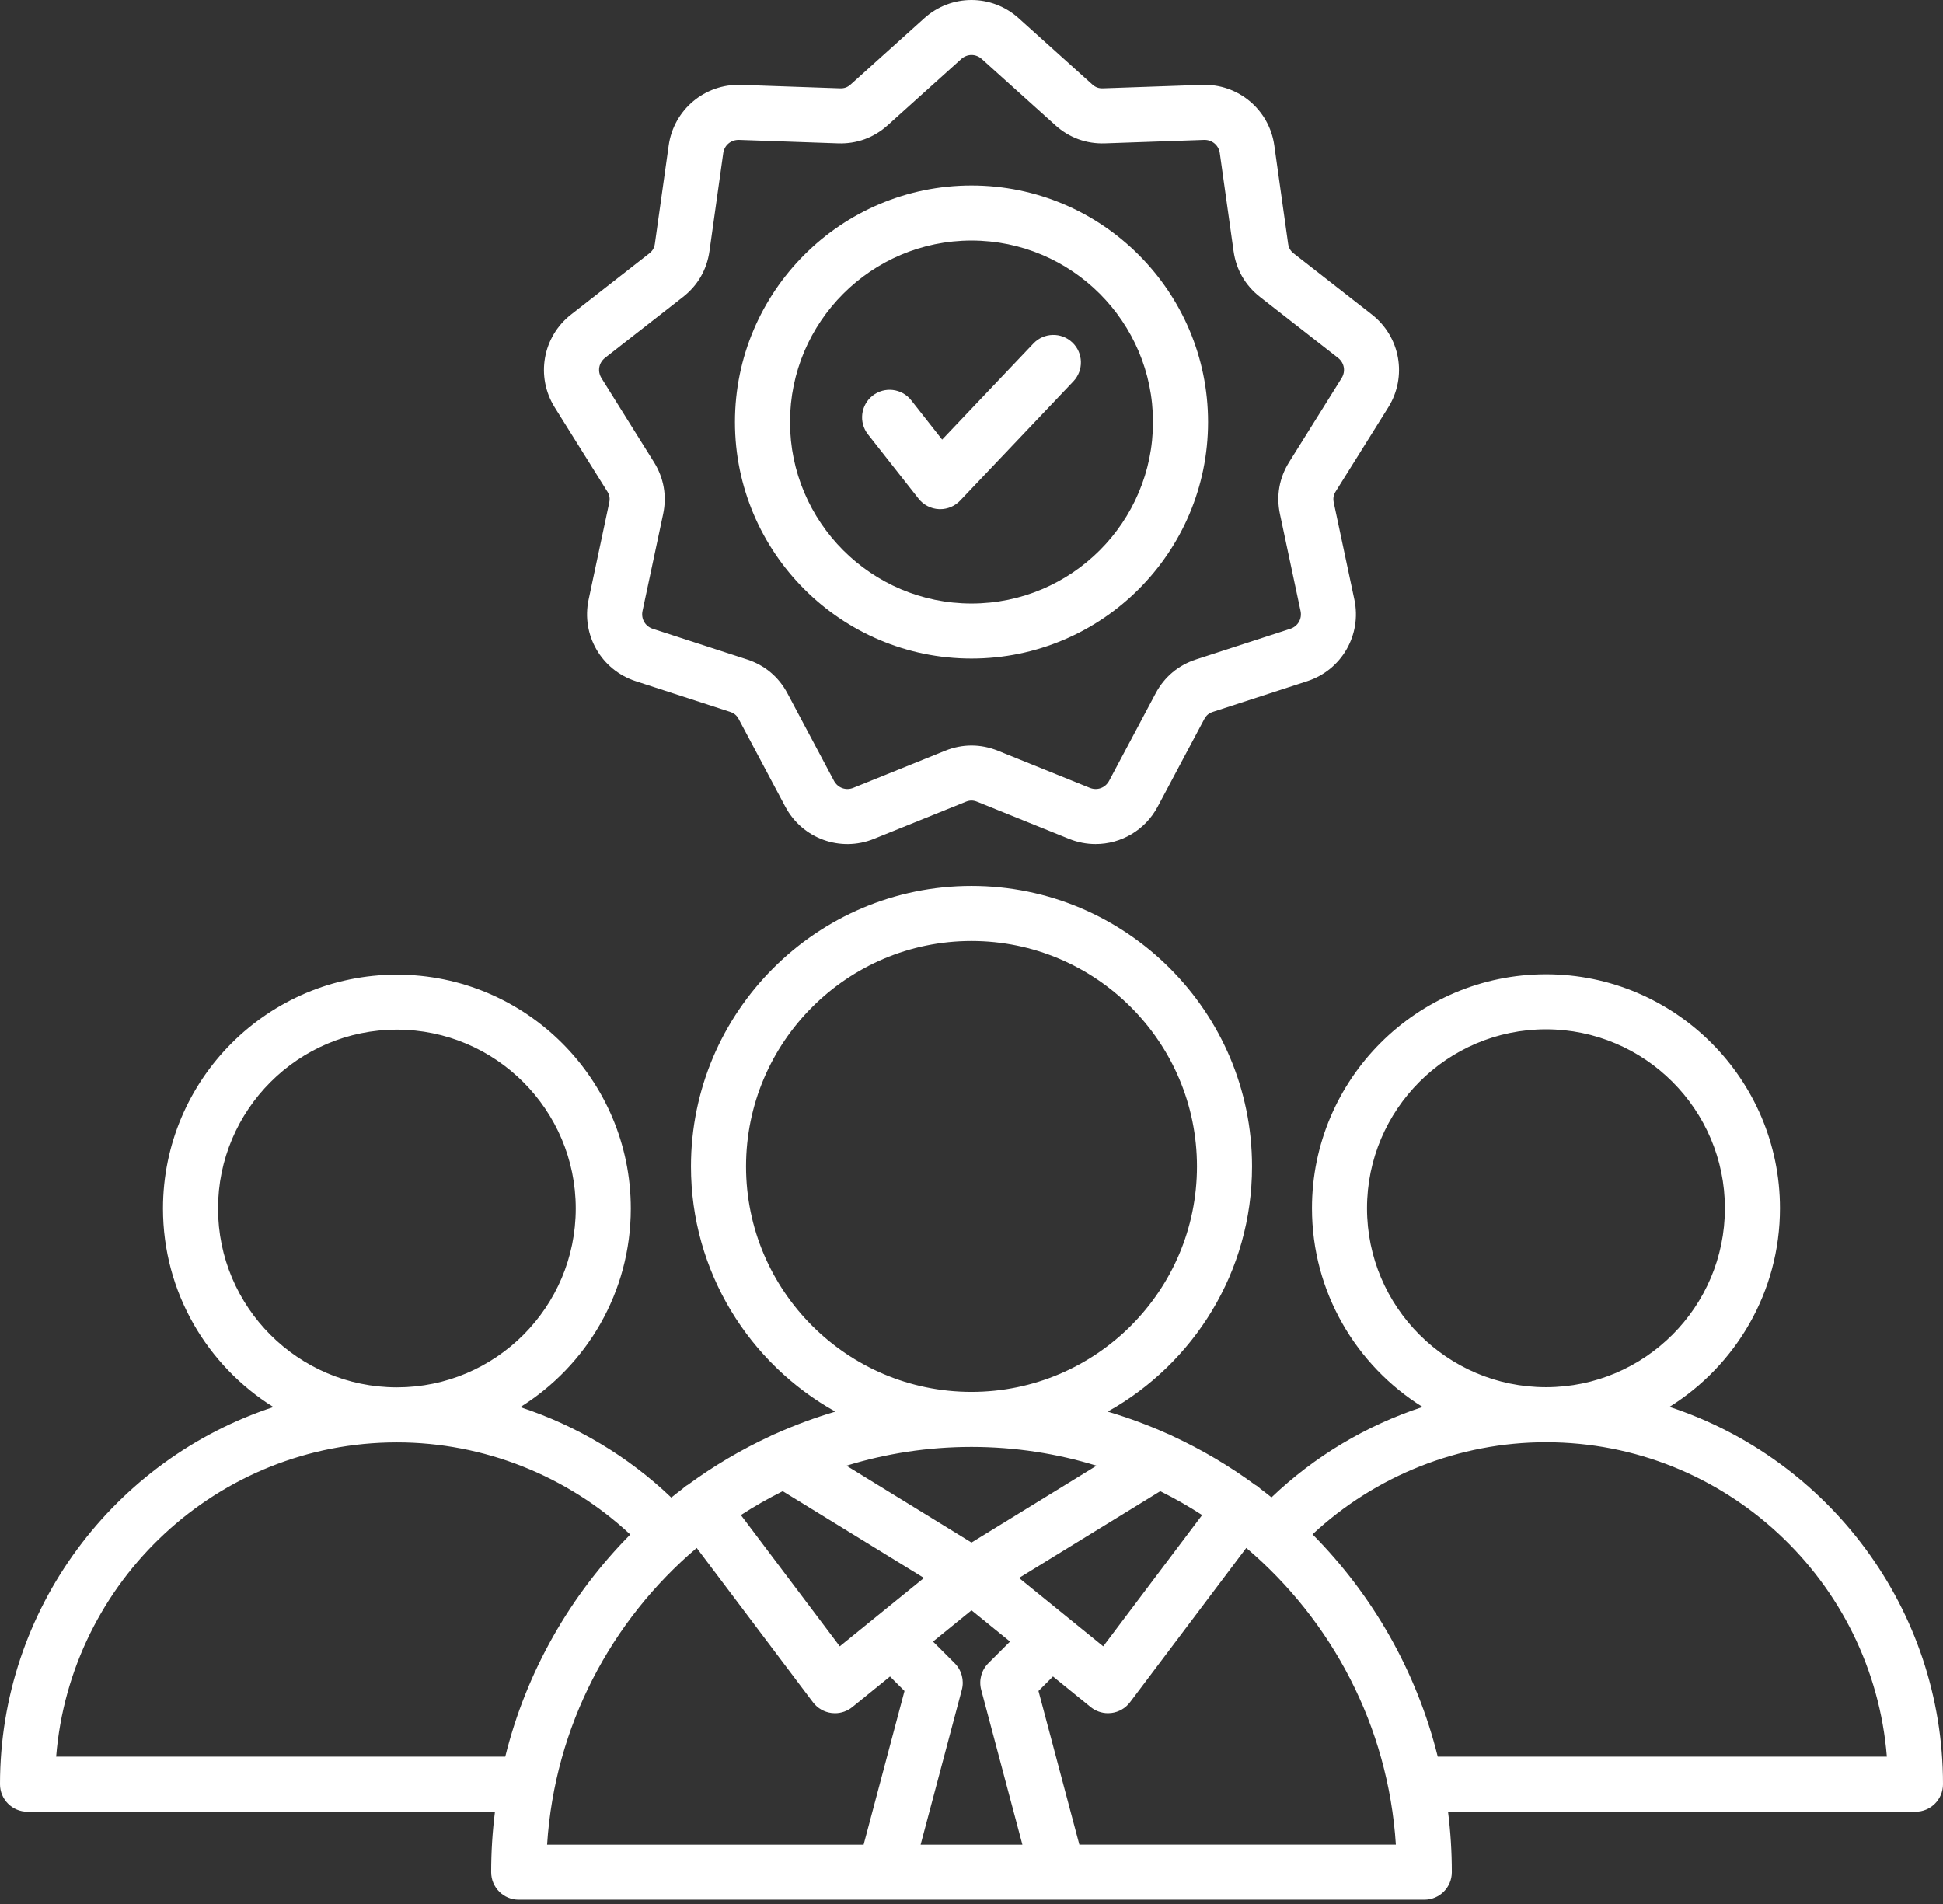 <svg width="400" height="392" viewBox="0 0 400 392" fill="none" xmlns="http://www.w3.org/2000/svg">
<rect x="0" y="0" width="400" height="392" fill="#333333" stroke="none"/>
<path d="M343.689 289.65C357.332 281.132 366.438 265.991 366.438 248.759C366.438 222.199 344.827 200.584 318.267 200.584C291.706 200.584 270.091 222.195 270.091 248.759C270.091 266.004 279.205 281.154 292.861 289.667C281.308 293.453 270.649 299.79 261.758 308.285C261.011 307.684 260.256 307.092 259.487 306.517C259.329 306.362 259.161 306.216 258.981 306.079C258.779 305.929 258.573 305.8 258.358 305.68C253.087 301.812 247.42 298.455 241.427 295.677C241.088 295.475 240.732 295.312 240.362 295.188C236.387 293.402 232.266 291.878 228.033 290.624C245.741 280.746 257.753 261.831 257.753 240.156C257.753 208.311 231.845 182.403 200 182.403C168.155 182.403 142.247 208.311 142.247 240.156C142.247 261.831 154.259 280.75 171.967 290.624C167.73 291.878 163.613 293.406 159.633 295.192C159.264 295.316 158.912 295.48 158.573 295.677C152.58 298.455 146.913 301.812 141.637 305.68C141.427 305.8 141.217 305.929 141.019 306.079C140.839 306.216 140.671 306.362 140.513 306.517C139.731 307.105 138.963 307.71 138.199 308.324C129.312 299.828 118.653 293.488 107.105 289.701C120.756 281.193 129.862 266.051 129.862 248.815C129.862 222.263 108.26 200.661 81.708 200.661C55.156 200.661 33.554 222.263 33.554 248.815C33.554 266.038 42.651 281.175 56.285 289.684C23.641 300.399 0 331.154 0 367.335C0 370.465 2.537 373.002 5.667 373.002H101.897C101.382 377.08 101.116 381.236 101.116 385.451C101.116 388.581 103.653 391.118 106.783 391.118H182.128C182.128 391.118 182.146 391.118 182.154 391.118C182.159 391.118 182.167 391.118 182.171 391.118H217.829C217.829 391.118 217.842 391.118 217.846 391.118C217.854 391.118 217.863 391.118 217.872 391.118H293.217C296.347 391.118 298.884 388.581 298.884 385.451C298.884 381.236 298.618 377.08 298.103 373.002H394.333C397.463 373.002 400 370.465 400 367.335C400 331.137 376.346 300.365 343.689 289.65ZM281.424 248.759C281.424 228.445 297.948 211.922 318.262 211.922C338.576 211.922 355.1 228.445 355.1 248.759C355.1 269.074 338.598 285.571 318.305 285.597C318.292 285.597 318.275 285.597 318.262 285.597C318.249 285.597 318.236 285.597 318.224 285.597C297.931 285.576 281.424 269.061 281.424 248.759ZM201.996 347.892L210.479 379.785H189.525L198.008 347.892C198.528 345.939 197.969 343.857 196.54 342.427L192.08 337.967L200.004 331.532L207.929 337.967L203.469 342.427C202.039 343.857 201.477 345.939 201.996 347.892ZM161.14 307.01L190.216 324.873L172.881 338.946L152.524 311.922C155.293 310.127 158.17 308.487 161.14 307.01ZM209.784 324.873L238.86 307.01C241.831 308.487 244.707 310.127 247.476 311.922L227.119 338.946L209.784 324.873ZM153.585 240.148C153.585 214.553 174.405 193.732 200 193.732C225.595 193.732 246.415 214.553 246.415 240.148C246.415 265.742 225.616 286.542 200.039 286.563C200.026 286.563 200.009 286.563 199.996 286.563C199.983 286.563 199.97 286.563 199.957 286.563C174.384 286.542 153.585 265.729 153.585 240.148ZM200 297.901C200 297.901 200.026 297.901 200.043 297.901C208.981 297.905 217.61 299.262 225.741 301.764L200 317.58L174.259 301.764C182.39 299.257 191.019 297.905 199.957 297.901C199.97 297.901 199.987 297.901 200 297.901ZM44.887 248.811C44.887 228.509 61.402 211.99 81.708 211.99C102.013 211.99 118.528 228.505 118.528 248.811C118.528 269.117 102.035 285.606 81.751 285.627C81.738 285.627 81.725 285.627 81.708 285.627C81.695 285.627 81.682 285.627 81.665 285.627C61.381 285.606 44.887 269.095 44.887 248.811ZM11.561 361.668C14.459 325.517 44.793 296.982 81.673 296.965C81.686 296.965 81.695 296.965 81.708 296.965C81.721 296.965 81.734 296.965 81.746 296.965C99.584 296.973 116.79 303.825 129.754 315.927C117.417 328.394 108.363 344.11 104.014 361.668H11.561ZM143.427 318.692L167.365 350.468C168.292 351.696 169.675 352.499 171.203 352.683C171.43 352.709 171.662 352.726 171.89 352.726C173.182 352.726 174.448 352.284 175.462 351.46L183.223 345.158L186.207 348.141L177.788 379.789H112.63C114.197 355.358 125.835 333.622 143.423 318.696L143.427 318.692ZM222.207 379.785L213.789 348.137L216.773 345.153L224.534 351.455C225.552 352.28 226.814 352.722 228.106 352.722C228.333 352.722 228.565 352.709 228.793 352.679C230.321 352.494 231.708 351.691 232.631 350.464L256.568 318.687C274.156 333.614 285.795 355.349 287.362 379.78H222.203L222.207 379.785ZM295.986 361.668C291.629 344.093 282.562 328.359 270.207 315.888C283.176 303.791 300.386 296.943 318.224 296.935C318.236 296.935 318.249 296.935 318.267 296.935C318.275 296.935 318.288 296.935 318.297 296.935C355.194 296.952 385.546 325.5 388.443 361.668H295.986ZM125.006 101.155C125.487 101.928 125.607 102.602 125.419 103.494L121.177 123.44C119.627 130.72 123.8 137.95 130.883 140.246L150.275 146.548C151.138 146.828 151.666 147.27 152.091 148.072L161.664 166.077C165.158 172.65 173.002 175.509 179.905 172.714L198.811 165.077C199.652 164.738 200.343 164.738 201.185 165.077L220.091 172.714C221.877 173.435 223.723 173.779 225.543 173.779C230.759 173.779 235.739 170.95 238.332 166.077L247.905 148.072C248.33 147.27 248.858 146.828 249.725 146.548L269.117 140.246C276.196 137.945 280.368 130.72 278.823 123.44L274.581 103.494C274.393 102.606 274.513 101.928 274.994 101.159L285.799 83.867C289.744 77.552 288.293 69.335 282.429 64.751L266.36 52.198C265.644 51.64 265.3 51.043 265.176 50.142L262.338 29.952C261.303 22.581 254.894 17.206 247.467 17.477L227.089 18.189C226.187 18.219 225.534 17.988 224.856 17.378L209.702 3.735C204.168 -1.245 195.823 -1.245 190.294 3.735L175.14 17.378C174.466 17.988 173.817 18.219 172.911 18.189L152.533 17.477C145.106 17.223 138.701 22.581 137.662 29.952L134.824 50.142C134.7 51.043 134.352 51.636 133.635 52.198L117.567 64.751C111.698 69.335 110.252 77.552 114.197 83.867L125.002 101.159L125.006 101.155ZM124.551 73.68L140.62 61.127C143.642 58.766 145.518 55.512 146.055 51.717L148.892 31.527C149.124 29.892 150.477 28.767 152.142 28.801L172.521 29.514C176.35 29.647 179.883 28.363 182.734 25.796L197.888 12.153C199.116 11.046 200.897 11.046 202.125 12.153L217.279 25.796C220.13 28.363 223.658 29.647 227.492 29.514L247.871 28.801C249.515 28.754 250.889 29.892 251.116 31.527L253.954 51.717C254.486 55.516 256.366 58.766 259.389 61.127L275.457 73.68C276.758 74.697 277.067 76.453 276.191 77.853L265.386 95.145C263.355 98.394 262.703 102.095 263.501 105.847L267.743 125.792C268.086 127.406 267.193 128.952 265.622 129.463L246.231 135.765C242.586 136.949 239.706 139.362 237.907 142.749L228.333 160.754C227.556 162.213 225.882 162.823 224.35 162.205L205.443 154.568C203.666 153.851 201.837 153.49 200.009 153.49C198.18 153.49 196.351 153.851 194.574 154.568L175.668 162.205C174.135 162.827 172.461 162.213 171.684 160.754L162.11 142.749C160.312 139.362 157.431 136.949 153.786 135.765L134.395 129.463C132.824 128.952 131.931 127.406 132.274 125.792L136.516 105.847C137.314 102.099 136.662 98.399 134.631 95.145L123.826 77.853C122.95 76.449 123.259 74.693 124.56 73.676L124.551 73.68ZM200 135.584C226.852 135.584 248.699 113.737 248.699 86.885C248.699 60.033 226.852 38.186 200 38.186C173.148 38.186 151.301 60.033 151.301 86.885C151.301 113.737 173.148 135.584 200 135.584ZM200 49.523C220.602 49.523 237.362 66.283 237.362 86.885C237.362 107.487 220.602 124.247 200 124.247C179.398 124.247 162.638 107.487 162.638 86.885C162.638 66.283 179.398 49.523 200 49.523ZM178.686 89.422C176.749 86.962 177.179 83.399 179.639 81.463C182.098 79.527 185.662 79.956 187.598 82.416L193.956 90.504L212.746 70.718C214.901 68.447 218.49 68.352 220.761 70.512C223.032 72.667 223.122 76.256 220.967 78.522L197.665 103.065C196.591 104.194 195.106 104.83 193.556 104.83C193.466 104.83 193.38 104.83 193.29 104.825C191.646 104.748 190.118 103.962 189.1 102.666L178.69 89.427L178.686 89.422Z" fill="white"/>
</svg>
